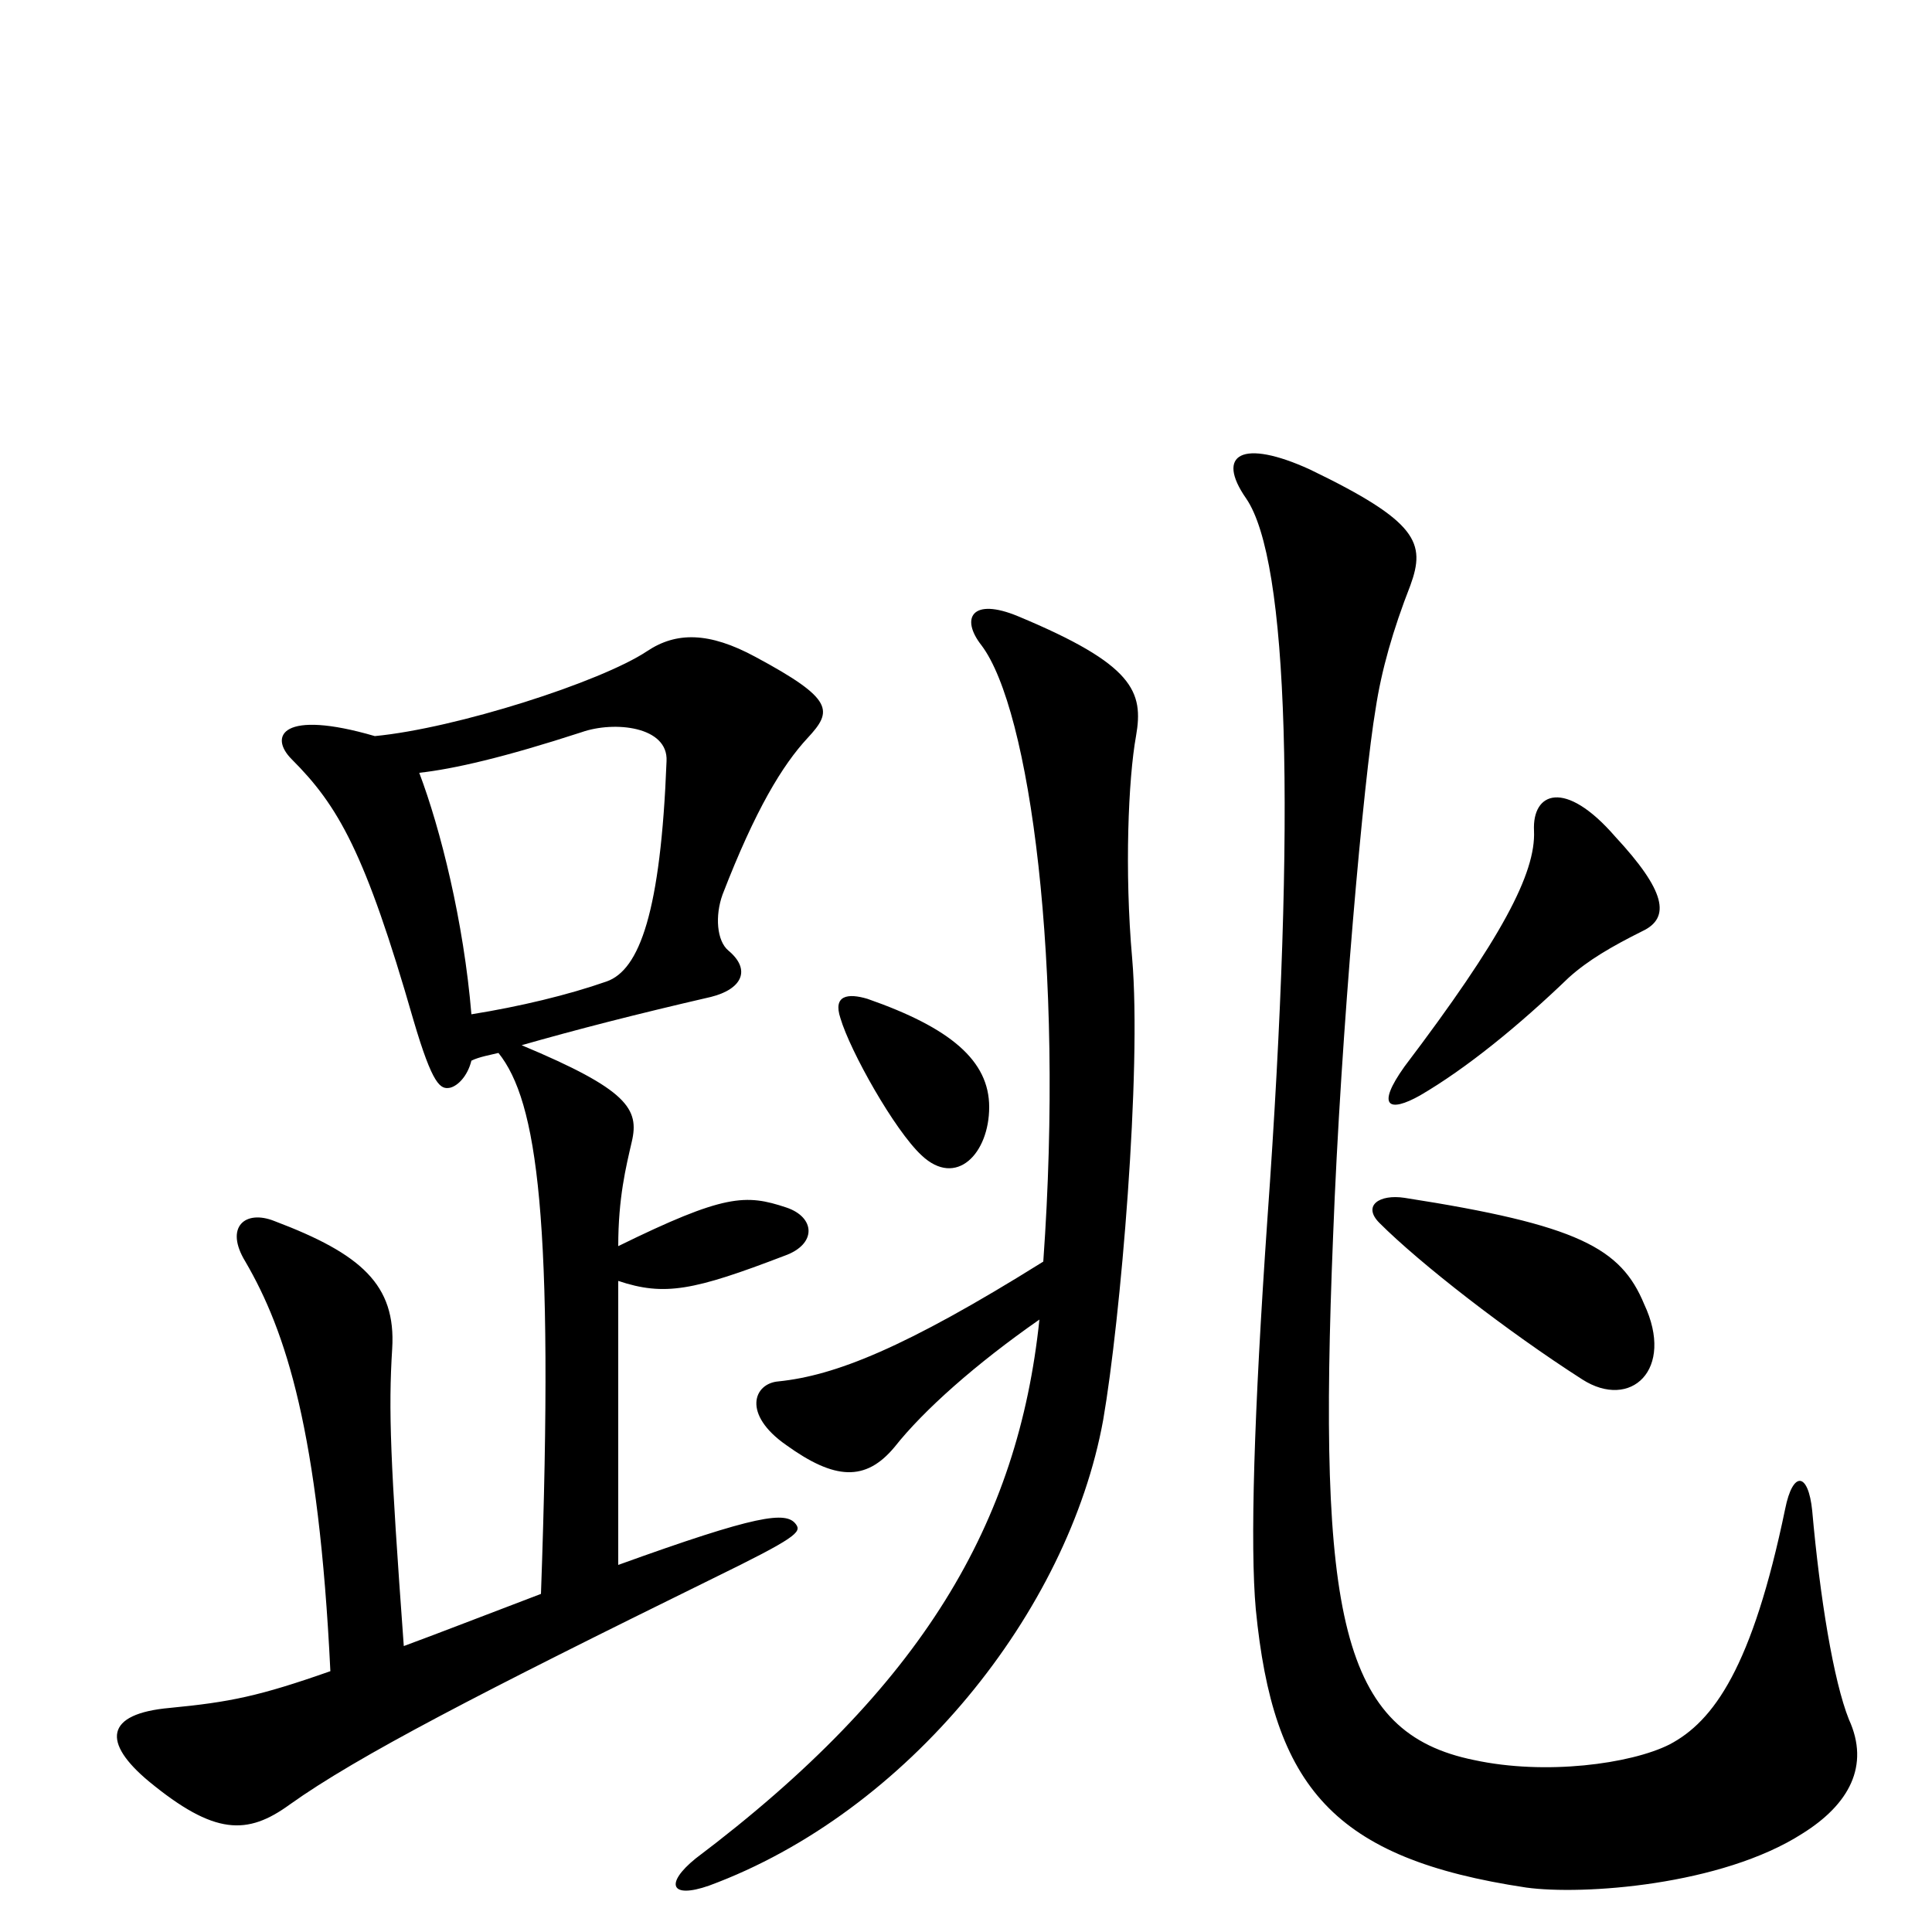 <svg xmlns="http://www.w3.org/2000/svg" viewBox="0 -1000 1000 1000">
	<path fill="#000000" d="M850 -518C865 -525 862 -539 836 -567C810 -597 793 -590 794 -570C795 -548 777 -514 727 -448C712 -427 719 -424 735 -433C759 -447 786 -469 812 -494C822 -503 834 -510 850 -518ZM512 -427C512 -451 492 -468 449 -483C439 -486 431 -485 435 -473C440 -456 463 -415 477 -402C495 -385 512 -403 512 -427ZM957 -110C949 -130 942 -173 938 -218C936 -238 928 -239 924 -219C907 -137 887 -109 864 -97C844 -87 800 -81 763 -89C694 -103 682 -163 690 -360C694 -466 706 -598 712 -633C715 -653 721 -674 730 -697C738 -719 734 -730 678 -757C643 -773 629 -765 645 -742C667 -710 671 -579 656 -369C649 -268 647 -200 650 -167C659 -75 690 -38 790 -23C819 -19 891 -24 933 -51C957 -66 968 -86 957 -110ZM418 -618C431 -632 432 -638 391 -660C367 -673 350 -673 335 -663C311 -647 236 -623 194 -619C146 -633 139 -619 151 -607C175 -583 189 -559 214 -472C224 -438 228 -436 233 -437C237 -438 242 -443 244 -451C248 -453 254 -454 258 -455C278 -430 287 -370 280 -175C251 -164 228 -155 209 -148C202 -244 201 -270 203 -302C205 -335 187 -351 142 -368C127 -374 116 -365 127 -347C148 -311 165 -259 171 -135C134 -122 119 -119 88 -116C54 -113 53 -98 77 -78C111 -50 128 -50 150 -66C185 -91 249 -124 369 -183C412 -204 415 -207 412 -211C407 -218 392 -216 320 -190V-337C344 -329 359 -332 406 -350C423 -356 422 -370 407 -375C386 -382 375 -382 320 -355C320 -380 324 -396 327 -409C331 -426 325 -436 270 -459C298 -467 329 -475 368 -484C384 -488 389 -498 377 -508C371 -513 370 -526 374 -537C391 -581 405 -604 418 -618ZM588 -619C592 -642 587 -656 527 -681C503 -691 497 -680 508 -666C533 -633 551 -501 540 -347C468 -302 432 -288 403 -285C390 -284 384 -268 407 -252C432 -234 448 -233 463 -251C478 -270 505 -294 538 -317C527 -212 478 -127 360 -38C344 -25 347 -17 367 -24C470 -62 553 -166 571 -265C580 -317 591 -446 586 -504C582 -549 584 -597 588 -619ZM851 -325C839 -354 817 -366 727 -380C714 -382 705 -376 714 -367C735 -346 780 -311 819 -286C844 -270 867 -291 851 -325ZM345 -606C342 -528 331 -498 314 -492C294 -485 269 -479 244 -475C240 -523 228 -571 217 -600C235 -602 261 -608 301 -621C318 -627 346 -624 345 -606Z"/>
</svg>